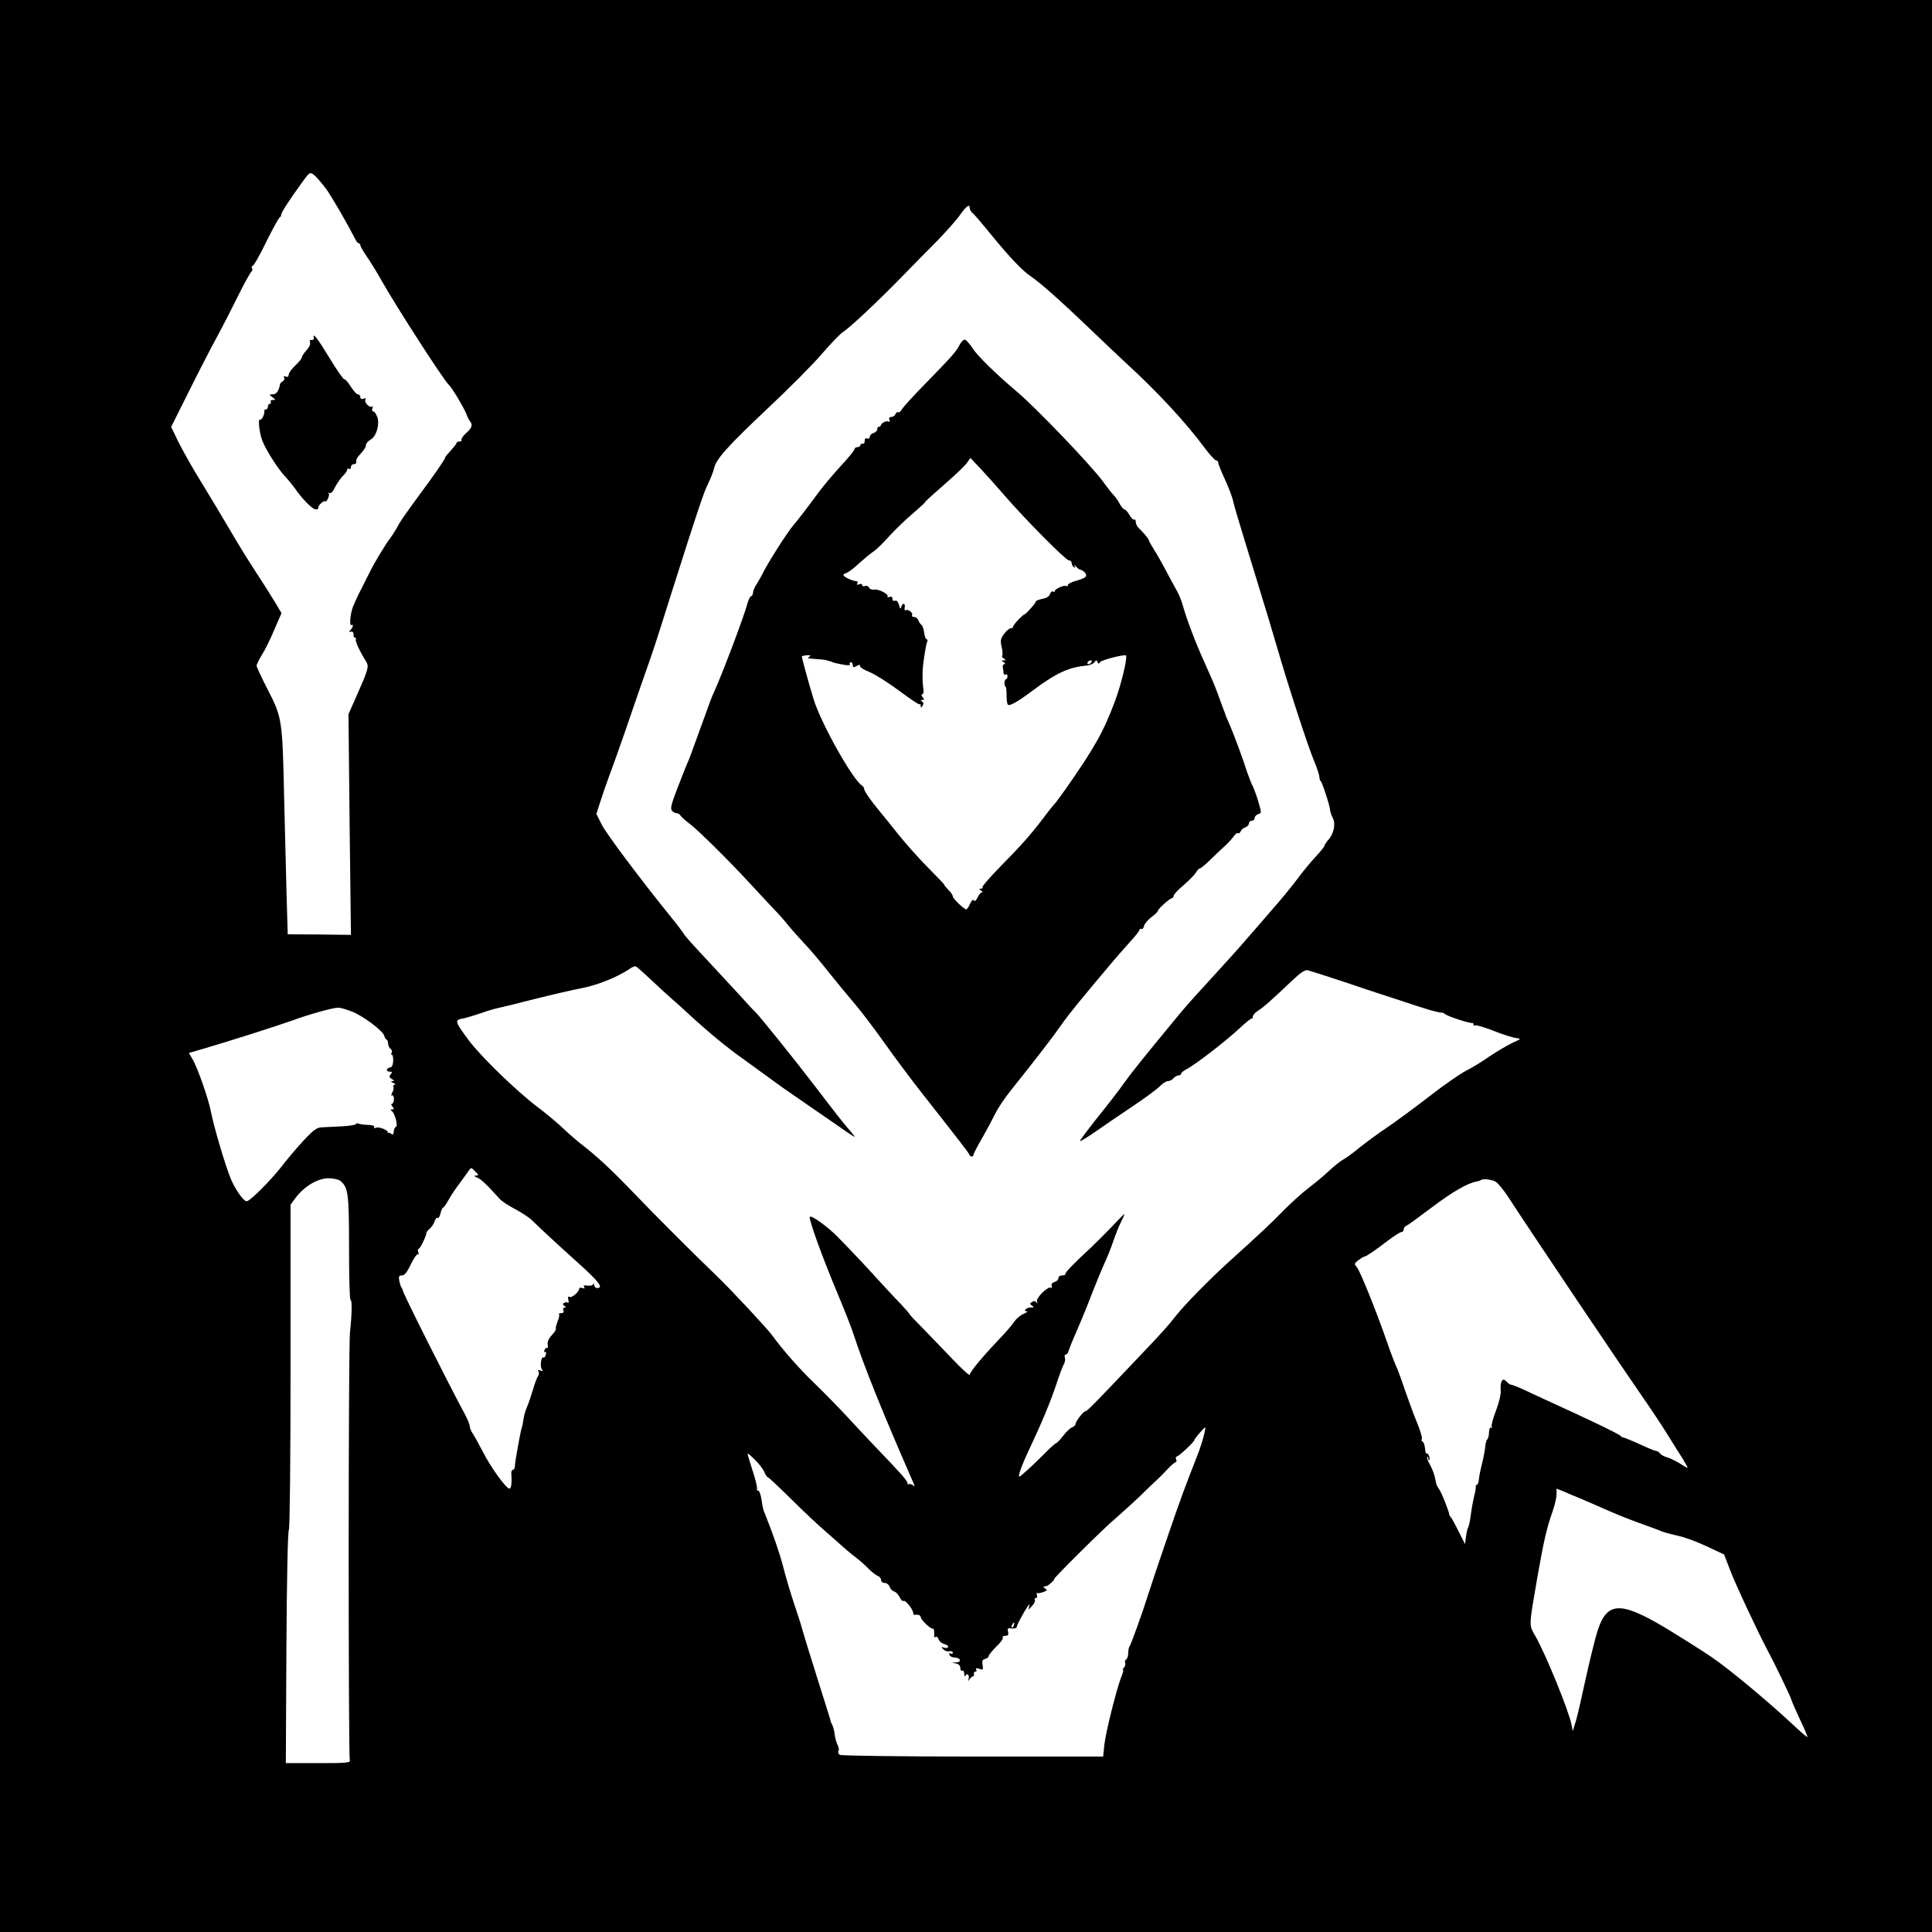 <?xml version="1.0" standalone="no"?>
<!DOCTYPE svg PUBLIC "-//W3C//DTD SVG 20010904//EN"
 "http://www.w3.org/TR/2001/REC-SVG-20010904/DTD/svg10.dtd">
<svg version="1.0" xmlns="http://www.w3.org/2000/svg"
 width="1024" height="1024" viewBox="0 0 1024 1024"
 preserveAspectRatio="xMidYMid meet">
  <rect width="1024" height="1024" fill="white"/>
<g transform="translate(0,1024) scale(0.1,-0.1)"
fill="#000000" stroke="none">
<path d="M0 5120 l0 -5120 5120 0 5120 0 0 5120 0 5120 -5120 0 -5120 0 0
-5120z m1727 4121 c33 -46 110 -179 158 -272 5 -10 13 -19 17 -19 5 0 8 -5 8
-10 0 -6 15 -32 33 -58 18 -26 55 -85 81 -132 81 -143 330 -528 355 -550 15
-12 78 -118 91 -150 7 -19 17 -39 22 -44 15 -18 9 -35 -22 -62 -16 -15 -27
-31 -24 -35 3 -5 -2 -9 -10 -9 -9 0 -16 -3 -16 -7 0 -5 -14 -22 -30 -40 -17
-18 -30 -34 -30 -37 0 -9 -61 -97 -146 -211 -44 -60 -89 -123 -98 -140 -18
-33 -37 -63 -49 -79 -27 -36 -83 -129 -106 -176 -15 -30 -39 -77 -53 -105 -14
-27 -31 -65 -38 -83 -14 -37 -19 -103 -7 -95 12 7 8 -12 -5 -26 -11 -10 -10
-12 2 -9 9 2 14 -4 14 -14 -1 -10 2 -18 8 -18 5 0 7 -4 4 -9 -5 -8 21 -64 55
-118 16 -26 10 -44 -54 -188 l-40 -90 6 -585 7 -585 -168 2 -167 1 -6 204 c-3
111 -9 345 -13 518 -9 416 -11 427 -86 573 -33 64 -60 122 -60 129 0 6 13 32
28 57 16 25 46 85 66 134 l38 87 -27 46 c-15 25 -61 99 -103 163 -43 65 -106
168 -142 230 -36 61 -103 174 -150 250 -47 75 -102 174 -124 218 l-39 80 92
184 c50 101 116 229 146 284 30 55 82 156 116 225 34 69 67 128 72 131 5 4 6
12 3 18 -4 6 -3 11 2 11 6 0 39 57 73 128 35 70 67 129 72 130 4 2 7 8 7 13 0
11 37 70 103 161 48 67 49 68 71 51 12 -9 40 -42 63 -72z m3413 -105 c0 -7 7
-20 17 -27 9 -8 51 -57 93 -109 106 -129 168 -194 214 -225 49 -33 165 -136
316 -281 63 -61 149 -142 190 -180 167 -153 322 -321 414 -447 28 -37 55 -67
61 -67 7 0 12 -6 12 -12 0 -7 16 -48 36 -90 19 -42 38 -92 42 -110 3 -18 29
-105 56 -193 27 -88 61 -198 75 -245 14 -47 36 -119 49 -160 12 -41 37 -124
55 -185 55 -191 161 -517 193 -593 17 -40 30 -81 30 -90 0 -9 3 -19 7 -22 8
-6 50 -135 50 -154 0 -8 6 -26 14 -41 17 -32 5 -86 -25 -118 -10 -12 -19 -25
-19 -30 0 -4 -20 -29 -44 -55 -25 -26 -68 -78 -97 -117 -28 -38 -90 -114 -138
-168 -47 -55 -110 -127 -139 -160 -54 -63 -67 -76 -223 -248 -48 -51 -109
-121 -136 -154 -196 -238 -244 -298 -285 -355 -25 -36 -89 -119 -142 -184 -52
-66 -94 -122 -92 -124 3 -2 37 19 78 47 40 28 129 89 198 135 69 46 136 96
149 110 14 14 32 26 42 26 9 0 22 7 29 15 7 8 19 15 26 15 8 0 14 4 14 9 0 5
13 16 29 24 44 22 207 148 279 215 34 32 64 56 67 54 3 -3 5 1 5 9 0 8 12 22
28 32 27 17 64 49 180 159 48 45 69 59 85 55 12 -3 96 -30 187 -60 91 -31 221
-74 290 -96 69 -23 130 -43 135 -44 38 -13 91 -26 96 -24 3 1 12 -3 20 -9 15
-12 129 -49 142 -46 4 1 7 -3 7 -9 0 -5 4 -8 9 -4 6 3 50 -10 98 -29 48 -19
102 -36 118 -38 29 -3 29 -4 -20 -26 -27 -13 -81 -45 -120 -71 -38 -27 -94
-61 -124 -76 -30 -15 -120 -77 -199 -139 -79 -61 -181 -136 -226 -166 -45 -30
-108 -77 -141 -103 -32 -27 -70 -54 -84 -62 -14 -7 -48 -34 -76 -60 -27 -26
-77 -67 -110 -92 -33 -25 -91 -78 -130 -117 -69 -71 -130 -128 -294 -276 -102
-93 -227 -220 -275 -280 -48 -61 -71 -87 -213 -236 -223 -235 -261 -274 -270
-274 -11 0 -53 -55 -53 -69 0 -5 -8 -12 -17 -16 -10 -3 -31 -23 -48 -45 -16
-21 -34 -39 -38 -40 -4 0 -29 -22 -55 -49 -26 -26 -69 -68 -96 -92 -49 -44
-49 -44 -42 -15 4 16 22 61 40 100 75 159 120 266 152 361 18 55 38 108 44
117 5 10 7 24 4 33 -3 8 -1 15 4 15 6 0 14 10 17 23 4 12 13 36 20 52 31 70
79 185 107 260 17 44 44 109 60 145 17 36 39 92 50 125 11 33 29 77 39 97 10
20 19 40 19 43 0 3 -30 -27 -67 -67 -38 -39 -86 -87 -107 -107 -94 -87 -141
-135 -139 -143 2 -4 -6 -8 -17 -8 -11 0 -20 -6 -20 -14 0 -8 -9 -18 -21 -21
-13 -4 -18 -12 -15 -21 3 -8 2 -12 -4 -9 -15 9 -80 -54 -74 -73 4 -11 3 -13
-3 -5 -6 8 -13 9 -23 2 -13 -8 -13 -10 0 -19 12 -8 11 -10 -7 -10 -23 0 -43
-20 -21 -20 7 -1 -1 -7 -17 -14 -17 -7 -39 -26 -50 -42 -10 -16 -46 -58 -81
-94 -90 -95 -154 -172 -154 -187 0 -7 -44 33 -97 89 -54 57 -126 131 -160 166
-35 35 -63 65 -63 68 0 2 -21 26 -47 54 -27 27 -79 84 -118 126 -68 75 -120
131 -215 228 -51 53 -143 119 -148 106 -5 -15 65 -209 139 -386 39 -93 82
-200 94 -239 55 -168 150 -404 312 -775 13 -29 13 -32 1 -22 -8 6 -18 9 -21 5
-4 -3 -7 -1 -7 6 0 12 -38 55 -165 187 -33 34 -100 106 -150 160 -49 53 -130
136 -179 183 -81 78 -167 176 -223 253 -26 36 -217 241 -291 312 -132 127
-328 323 -442 442 -122 127 -194 194 -282 262 -24 19 -68 57 -98 86 -30 28
-90 78 -134 111 -113 86 -299 267 -363 353 -75 102 -76 106 -22 115 13 3 53
15 89 27 36 13 74 24 85 26 11 2 99 23 195 48 96 24 212 51 256 59 79 15 190
60 247 99 15 11 31 18 37 16 5 -2 37 -30 72 -63 35 -33 86 -80 113 -104 28
-24 73 -65 100 -90 106 -97 194 -170 294 -241 124 -90 156 -113 197 -143 17
-12 76 -53 130 -90 54 -37 134 -92 177 -122 42 -30 77 -53 77 -50 0 2 -13 19
-29 37 -30 34 -80 98 -179 228 -103 135 -304 385 -322 400 -9 8 -41 42 -70 75
-30 33 -108 117 -174 188 -66 70 -125 135 -130 145 -5 9 -35 49 -66 87 -162
200 -346 445 -371 495 l-28 56 21 65 c11 35 33 98 48 139 16 41 53 147 84 235
30 88 75 219 100 290 51 144 58 165 146 445 141 444 170 530 193 576 13 27 28
64 32 82 10 49 73 118 289 322 109 102 236 230 283 285 47 55 98 107 112 116
33 20 186 163 313 294 54 55 138 141 187 190 48 50 103 111 121 138 34 47 50
58 50 33z m-3278 -4256 c61 -23 168 -103 175 -131 3 -10 8 -19 12 -19 4 0 7
-10 8 -22 1 -11 7 -24 14 -28 6 -4 8 -13 5 -19 -4 -6 -4 -11 1 -11 4 0 8 -15
7 -32 -1 -22 -6 -34 -17 -36 -22 -4 -22 -22 -1 -22 13 0 14 -3 5 -14 -10 -11
-8 -17 6 -25 14 -8 15 -11 3 -11 -10 -1 -9 -4 5 -10 11 -5 14 -9 7 -9 -7 -1
-10 -5 -7 -11 3 -5 1 -19 -6 -31 -6 -12 -7 -19 -1 -15 5 3 10 -6 10 -19 0 -14
-5 -25 -10 -25 -6 0 -5 -7 2 -15 10 -12 10 -15 -1 -15 -10 0 -11 -3 -3 -8 16
-10 35 -80 23 -84 -6 -2 -11 -13 -12 -25 -1 -15 -5 -19 -13 -13 -6 6 -14 8
-17 5 -4 -3 -5 -2 -2 2 8 10 -44 33 -62 26 -10 -4 -14 -2 -10 4 4 6 -10 10
-34 11 -23 1 -45 4 -49 7 -5 3 -11 1 -14 -3 -3 -5 -38 -10 -78 -12 -40 -2 -87
-4 -104 -5 -25 -1 -45 -16 -96 -71 -35 -38 -87 -99 -115 -136 -62 -79 -171
-188 -187 -185 -18 3 -62 68 -84 122 -29 71 -90 279 -103 348 -12 67 -71 237
-99 284 l-19 32 72 21 c137 40 382 118 470 149 92 34 220 70 249 70 10 1 41
-8 70 -19z m658 -850 c18 -18 18 -20 3 -21 -14 0 -12 -3 5 -10 21 -8 50 -35
122 -115 10 -11 46 -35 81 -53 34 -18 74 -44 89 -59 46 -45 130 -123 240 -222
115 -103 141 -137 105 -137 -8 0 -15 7 -16 16 0 9 -3 11 -5 4 -3 -6 -16 -9
-30 -7 -18 3 -23 1 -18 -7 5 -9 2 -10 -9 -6 -10 3 -17 2 -17 -3 0 -17 -40 -51
-52 -44 -7 5 -9 0 -6 -14 4 -12 2 -20 -3 -16 -5 3 -14 2 -20 -2 -8 -4 -7 -9 2
-15 10 -6 10 -9 2 -9 -7 0 -10 -7 -7 -15 4 -10 0 -15 -12 -15 -9 0 -15 -3 -11
-6 3 -4 0 -21 -8 -39 -7 -19 -11 -35 -9 -38 3 -3 -7 -18 -21 -33 -17 -19 -25
-36 -22 -51 2 -12 1 -20 -3 -18 -5 3 -11 -2 -14 -11 -3 -8 -2 -13 3 -10 5 4 7
-3 4 -14 -3 -11 -9 -18 -13 -15 -12 8 -19 -49 -8 -63 8 -9 7 -11 -7 -6 -13 5
-16 4 -11 -5 4 -6 3 -17 -2 -24 -5 -7 -18 -39 -27 -72 -10 -33 -24 -75 -32
-93 -8 -17 -16 -45 -18 -62 -2 -16 -6 -38 -10 -49 -8 -26 -36 -181 -36 -203 0
-10 -5 -18 -10 -18 -6 0 -10 -10 -9 -22 4 -46 0 -78 -10 -78 -17 0 -99 113
-140 194 -22 42 -46 86 -55 99 -8 12 -15 28 -15 37 0 8 -10 33 -21 55 -88 162
-334 652 -334 665 0 3 -3 10 -7 16 -4 6 -9 22 -12 37 -4 22 -1 27 15 27 13 0
27 17 47 60 16 33 33 56 37 52 5 -4 5 1 2 11 -4 9 -3 17 1 17 8 0 42 69 42 85
0 4 8 15 19 24 10 9 21 26 25 39 4 12 11 20 16 17 5 -3 11 8 15 25 4 16 10 30
14 30 3 0 15 16 26 36 11 20 35 58 55 84 19 26 42 57 50 69 18 26 16 25 40 1z
m-716 -49 c42 -35 46 -68 46 -355 0 -152 3 -276 8 -276 9 0 7 -82 -3 -170 -9
-72 -9 -2242 -1 -2268 5 -15 -11 -17 -167 -17 l-172 0 3 609 c2 354 7 617 13
627 5 11 9 358 9 871 l0 853 22 30 c48 67 124 112 184 110 24 -1 50 -7 58 -14z
m6123 -4 c12 -7 40 -41 64 -77 142 -218 578 -866 712 -1060 44 -63 104 -153
133 -200 29 -47 66 -106 83 -132 16 -27 28 -48 25 -48 -2 0 -22 11 -43 25 -22
13 -51 27 -65 31 -14 3 -30 12 -37 20 -6 8 -16 14 -22 14 -5 0 -33 11 -61 24
-61 28 -109 48 -116 48 -3 0 -7 3 -10 7 -7 10 -187 96 -390 188 -30 14 -83 38
-116 54 -34 16 -67 29 -72 29 -6 0 -18 7 -27 17 -14 14 -18 14 -26 2 -5 -8 -7
-29 -5 -48 2 -20 -8 -62 -25 -108 -16 -41 -26 -79 -23 -85 4 -6 3 -8 -3 -5 -6
4 -10 -7 -11 -25 0 -17 -5 -34 -9 -37 -5 -3 -10 -22 -11 -41 -2 -19 -10 -60
-18 -92 -8 -31 -15 -68 -16 -82 -1 -14 -6 -26 -10 -26 -4 0 -7 -3 -6 -7 1 -5
-1 -21 -5 -38 -11 -44 -16 -75 -23 -125 -3 -25 -9 -49 -12 -55 -4 -5 -9 -28
-12 -50 l-5 -39 -35 69 c-19 39 -38 72 -41 75 -4 3 -8 10 -8 15 -3 20 -43 120
-54 133 -6 8 -12 19 -14 26 -1 6 -6 25 -9 41 -4 17 -16 45 -26 64 -10 18 -17
36 -13 39 3 3 5 -1 5 -8 0 -7 2 -11 5 -8 7 7 -5 39 -14 34 -3 -2 -7 10 -8 27
-2 18 -7 33 -12 35 -6 2 -8 9 -5 16 3 7 -9 46 -26 87 -17 41 -44 115 -61 164
-17 50 -35 101 -41 115 -6 14 -15 34 -19 45 -5 11 -23 60 -40 109 -56 161
-141 371 -157 389 -15 17 -15 20 8 38 14 10 28 19 32 19 9 0 56 32 129 88 31
23 61 42 67 42 7 0 12 6 12 14 0 8 6 16 14 19 8 3 68 47 134 97 112 84 190
129 236 137 11 2 22 6 25 8 9 9 56 4 78 -8z m-1547 -1348 c-6 -24 -21 -71 -34
-104 -66 -167 -92 -238 -161 -440 -42 -121 -86 -254 -99 -295 -32 -102 -93
-270 -100 -278 -3 -3 -6 -18 -6 -33 0 -15 -5 -31 -11 -34 -6 -4 -8 -13 -5 -20
2 -7 -1 -18 -7 -24 -6 -6 -8 -11 -5 -11 4 0 0 -16 -8 -36 -24 -57 -84 -297
-91 -364 l-6 -60 -691 0 c-380 0 -697 4 -705 9 -7 5 -11 14 -7 20 4 6 2 20 -4
31 -6 11 -13 36 -16 56 -2 19 -8 43 -13 52 -5 9 -9 19 -9 22 -1 6 3 -7 -70
225 -33 105 -68 217 -77 250 -9 33 -32 105 -51 160 -18 55 -42 137 -53 181
-17 67 -54 174 -96 279 -11 26 -10 22 -19 78 -4 26 -12 47 -18 47 -6 0 -9 3
-6 6 3 3 -4 38 -16 77 -13 40 -26 83 -30 97 -7 22 -4 21 32 -14 23 -21 46 -52
53 -67 6 -16 15 -29 19 -29 4 0 60 -53 126 -118 65 -65 148 -142 183 -172 35
-30 73 -64 85 -75 12 -11 41 -36 66 -55 25 -19 59 -49 75 -66 17 -17 38 -33
48 -37 9 -3 17 -13 17 -22 0 -8 9 -15 19 -15 11 0 22 -9 26 -19 3 -11 14 -23
24 -26 10 -3 23 -17 30 -31 6 -14 15 -23 20 -19 10 6 51 -46 51 -64 0 -6 3
-10 8 -10 18 3 32 -2 32 -12 0 -14 57 -68 65 -61 5 5 9 -23 6 -41 -1 -5 3 -6
8 -3 5 4 12 -2 16 -13 3 -10 17 -22 31 -25 14 -4 22 -11 19 -16 -3 -5 -13 -6
-22 -3 -15 6 -16 5 -3 -9 8 -8 22 -13 32 -10 10 2 18 -1 18 -7 0 -7 -5 -9 -11
-5 -7 4 -10 1 -7 -7 3 -8 15 -14 28 -14 31 -1 39 -25 8 -26 l-23 -2 23 -4 c14
-3 22 -12 22 -24 0 -11 5 -17 10 -14 6 3 10 -4 11 -17 0 -13 3 -17 6 -10 7 18
23 4 17 -16 -5 -14 -4 -15 5 -2 6 8 14 15 18 15 4 0 7 6 5 13 -2 6 2 12 8 12
6 0 8 5 4 11 -4 8 1 9 16 4 21 -7 22 -5 18 20 -4 21 -1 29 13 32 11 3 19 10
19 15 0 6 18 28 40 50 23 21 38 43 35 48 -3 6 3 10 13 10 15 0 19 5 15 21 -4
14 -1 20 8 19 25 -4 39 0 39 10 0 5 16 38 36 72 20 35 33 52 30 39 l-5 -23 20
21 c11 12 17 26 14 31 -3 6 -1 10 5 10 7 0 9 7 6 16 -3 8 -2 13 2 11 4 -3 18
0 32 5 20 7 22 11 10 18 -8 5 -12 10 -7 11 4 1 11 2 15 3 9 1 46 36 39 36 -9
0 267 274 324 321 30 26 90 80 132 120 41 41 84 81 94 90 10 9 33 33 52 53 19
20 38 36 42 36 5 0 6 7 3 15 -4 8 -2 15 3 15 10 0 93 78 93 87 0 7 54 70 58
67 2 -1 -2 -22 -8 -45z m2000 -333 c36 -15 88 -38 115 -50 56 -25 101 -44 190
-77 94 -34 99 -36 126 -47 14 -5 51 -15 82 -22 32 -6 100 -31 151 -55 l94 -44
32 -83 c28 -75 153 -341 200 -428 34 -63 122 -245 125 -260 2 -8 22 -54 44
-101 23 -48 41 -90 41 -95 0 -4 -28 19 -63 52 -134 126 -344 302 -445 371 -39
27 -186 120 -250 158 -236 140 -306 136 -356 -23 -13 -42 -40 -153 -61 -247
-20 -93 -43 -195 -52 -225 l-17 -55 -7 35 c-14 72 -136 372 -191 468 -35 62
-36 44 11 316 34 192 49 258 81 348 11 32 20 71 20 88 l0 30 33 -13 c17 -8 61
-26 97 -41z m-3007 -671 c-3 -9 -8 -14 -10 -11 -3 3 -2 9 2 15 9 16 15 13 8
-4z"/>
<path d="M1663 8448 c1 -7 -4 -12 -12 -10 -8 2 -11 -3 -8 -12 4 -9 -4 -27 -18
-42 -14 -15 -25 -32 -25 -38 0 -6 -16 -26 -35 -43 -19 -18 -35 -40 -35 -49 0
-10 -5 -14 -16 -10 -9 4 -13 2 -8 -5 4 -6 0 -15 -7 -20 -8 -4 -15 -12 -15 -16
-6 -35 -19 -53 -38 -53 -21 -1 -21 -1 -2 -15 18 -14 18 -15 2 -15 -9 0 -14 -4
-11 -10 3 -5 1 -10 -4 -10 -6 0 -11 -7 -11 -15 0 -8 -5 -15 -10 -15 -6 0 -10
-3 -9 -7 3 -18 -14 -52 -23 -47 -12 7 -3 -71 12 -111 18 -47 81 -147 119 -188
20 -21 42 -49 51 -61 38 -57 96 -116 113 -116 10 0 16 3 14 8 -5 9 29 42 36
35 8 -8 27 34 19 42 -4 5 -2 5 4 2 7 -4 19 7 28 28 10 19 28 46 41 60 14 13
25 29 25 35 0 6 5 8 10 5 6 -3 10 1 10 9 0 9 7 16 16 16 9 0 14 5 12 12 -2 6
3 20 11 29 33 37 41 49 41 62 0 7 11 19 24 27 32 16 51 88 34 124 -6 15 -15
26 -21 26 -5 0 -6 7 -3 16 3 8 2 13 -3 9 -13 -8 -43 24 -34 38 4 6 0 8 -10 4
-11 -4 -17 -1 -17 8 0 8 -6 15 -13 15 -7 0 -23 18 -37 40 -14 22 -29 40 -35
40 -6 0 -42 52 -80 115 -63 104 -89 137 -82 103z"/>
<path d="M5085 8410 c-19 -36 -37 -56 -182 -205 -62 -63 -117 -124 -123 -135
-6 -11 -15 -18 -19 -15 -5 3 -11 -2 -15 -10 -3 -8 -13 -15 -22 -15 -10 0 -14
-5 -10 -16 3 -8 2 -12 -4 -9 -11 7 -37 -5 -42 -20 -2 -5 -6 -9 -10 -7 -5 1 -8
-4 -8 -12 0 -8 -9 -18 -20 -21 -11 -3 -20 -13 -20 -20 0 -8 -6 -12 -14 -9 -9
3 -13 -1 -13 -13 1 -10 -4 -17 -10 -15 -7 1 -13 -2 -13 -8 0 -5 -7 -10 -15
-10 -8 0 -15 -4 -15 -9 0 -5 -20 -31 -44 -58 -84 -92 -123 -138 -181 -218 -32
-44 -77 -102 -101 -130 -35 -42 -143 -212 -167 -265 -4 -8 -16 -28 -26 -45
-11 -16 -20 -38 -20 -47 -1 -10 -5 -18 -10 -18 -5 0 -13 -17 -19 -37 -18 -70
-132 -370 -176 -468 -8 -16 -17 -39 -21 -50 -4 -11 -22 -60 -40 -110 -18 -49
-41 -112 -51 -140 -9 -27 -23 -63 -31 -80 -7 -16 -31 -77 -53 -134 -31 -80
-38 -107 -29 -117 6 -8 17 -14 25 -14 7 0 17 -6 21 -13 4 -7 28 -28 53 -47 44
-34 203 -191 309 -306 30 -33 84 -90 120 -129 37 -38 77 -83 89 -100 13 -16
49 -57 80 -90 32 -33 93 -105 136 -160 44 -55 105 -129 136 -165 31 -36 101
-128 156 -205 54 -77 144 -197 199 -267 207 -263 250 -319 253 -328 5 -13 22
-13 22 0 0 5 21 46 48 92 26 46 57 104 69 129 12 25 50 82 85 125 145 182 223
283 269 350 32 46 93 121 258 317 24 29 68 78 97 111 30 32 54 63 54 68 0 5 4
7 9 4 5 -3 12 4 15 17 3 12 21 33 40 47 19 14 33 28 33 32 -2 8 64 68 76 68 4
0 7 6 8 13 0 6 24 32 54 57 29 25 58 55 65 67 7 12 16 21 19 20 4 -1 27 18 53
43 25 25 61 59 79 75 19 17 40 41 48 52 8 12 18 20 23 17 4 -3 11 2 14 10 3 8
14 18 25 21 10 4 19 13 19 21 0 8 7 14 15 14 8 0 15 6 15 14 0 8 8 17 19 21
18 5 18 7 0 68 -10 34 -24 70 -29 80 -6 10 -19 44 -30 75 -25 79 -74 209 -95
257 -10 22 -19 42 -19 45 -1 3 -6 19 -13 35 -6 17 -21 57 -33 90 -12 33 -43
104 -68 159 -45 98 -93 225 -114 301 -6 22 -20 56 -31 75 -11 19 -37 68 -59
109 -21 40 -50 91 -64 112 -13 21 -24 41 -24 44 0 7 -31 44 -52 64 -10 8 -18
24 -18 34 0 10 -4 16 -8 13 -5 -3 -16 8 -26 25 -9 16 -21 29 -26 29 -5 0 -16
13 -25 29 -8 16 -22 36 -31 45 -9 9 -35 42 -58 74 -67 90 -352 388 -456 476
-113 95 -210 191 -235 230 -16 25 -35 46 -42 46 -7 0 -20 -14 -28 -30z m239
-796 c111 -128 325 -344 341 -344 8 0 15 -6 15 -14 0 -8 5 -18 12 -22 7 -5 9
-2 4 7 -4 8 -1 6 7 -3 8 -10 19 -18 24 -18 6 0 16 -7 24 -16 15 -19 4 -28 -53
-44 -21 -6 -38 -15 -38 -21 0 -6 -4 -8 -9 -5 -10 7 -61 -16 -61 -27 0 -5 -4
-6 -9 -2 -5 3 -12 -3 -16 -14 -3 -12 -19 -21 -40 -25 -19 -4 -35 -10 -35 -14
0 -4 -13 -22 -30 -40 -16 -18 -30 -31 -30 -28 0 2 -13 -9 -30 -26 -16 -16 -30
-34 -30 -39 0 -5 -6 -9 -13 -9 -7 0 -23 -13 -35 -30 -19 -25 -21 -35 -13 -69
5 -22 6 -43 3 -46 -4 -3 0 -10 8 -15 13 -9 13 -10 0 -10 -13 0 -13 -1 0 -10 8
-5 10 -10 3 -10 -6 0 -10 -8 -8 -17 2 -10 4 -24 4 -31 1 -7 6 -10 11 -7 6 3
10 -1 10 -9 0 -9 -4 -16 -8 -16 -4 0 -8 -9 -8 -20 0 -11 3 -20 6 -20 3 0 5
-20 5 -44 0 -25 3 -48 7 -51 9 -9 53 16 133 76 125 93 187 122 288 132 16 2
33 10 39 18 8 12 10 12 15 0 4 -10 7 -11 13 -1 7 12 130 43 138 36 9 -10 -25
-153 -58 -241 -61 -163 -107 -246 -264 -470 -27 -38 -52 -72 -56 -75 -3 -3
-28 -33 -54 -68 -73 -96 -118 -147 -232 -263 -57 -58 -101 -109 -97 -112 3 -4
0 -7 -8 -7 -11 0 -11 -2 1 -10 8 -5 10 -10 4 -10 -6 0 -16 -12 -23 -27 -8 -17
-15 -23 -19 -15 -5 7 -12 0 -21 -19 -7 -16 -16 -29 -19 -29 -13 0 -72 58 -72
69 0 7 -11 23 -25 36 -13 14 -22 25 -20 25 3 0 -35 40 -83 88 -48 48 -121 130
-162 181 -41 52 -88 110 -105 130 -43 52 -75 99 -75 110 0 6 -6 14 -12 18 -50
32 -219 334 -256 458 -27 88 -62 216 -62 226 0 2 12 5 27 6 19 1 22 -1 12 -8
-10 -6 -8 -9 11 -10 44 -3 75 -6 83 -9 4 -1 12 -4 17 -5 6 -1 11 -3 13 -5 3
-2 37 -10 70 -15 16 -2 25 0 22 5 -4 6 -1 10 4 10 6 0 11 -7 11 -15 0 -13 4
-14 20 -5 14 8 19 8 18 0 -2 -6 22 -21 53 -33 30 -13 101 -58 156 -99 56 -42
104 -74 107 -71 3 4 6 0 6 -8 0 -12 2 -12 10 1 6 9 5 17 -3 22 -9 6 -8 8 2 8
11 0 11 3 1 15 -7 9 -8 15 -2 15 6 0 8 12 6 28 -6 40 -6 102 1 146 9 67 16 99
20 107 3 4 1 9 -4 11 -5 1 -11 18 -13 36 -2 18 -9 36 -14 40 -6 4 -13 15 -17
25 -3 9 -14 17 -22 17 -9 0 -14 4 -11 9 8 12 -21 34 -33 27 -6 -4 -8 2 -6 14
5 24 -12 27 -18 3 -3 -13 -6 -11 -12 10 -5 18 -12 26 -21 23 -8 -3 -14 1 -14
10 0 11 -6 14 -16 10 -8 -3 -13 -2 -10 2 8 13 -49 42 -72 37 -11 -2 -23 3 -26
11 -3 7 -12 11 -21 8 -8 -3 -15 -1 -15 5 0 6 -7 8 -17 4 -11 -4 -14 -3 -9 5 4
7 1 12 -6 12 -19 0 -68 23 -68 32 0 4 8 9 18 12 9 3 40 26 67 52 28 25 62 53
76 62 14 9 50 44 80 78 30 33 84 86 121 117 36 31 68 60 70 64 1 5 49 48 105
97 57 49 110 100 119 114 l17 25 56 -59 c31 -33 87 -96 125 -140z m461 -884
c-3 -5 -11 -10 -16 -10 -6 0 -7 5 -4 10 3 6 11 10 16 10 6 0 7 -4 4 -10z"/>
</g>
</svg>
